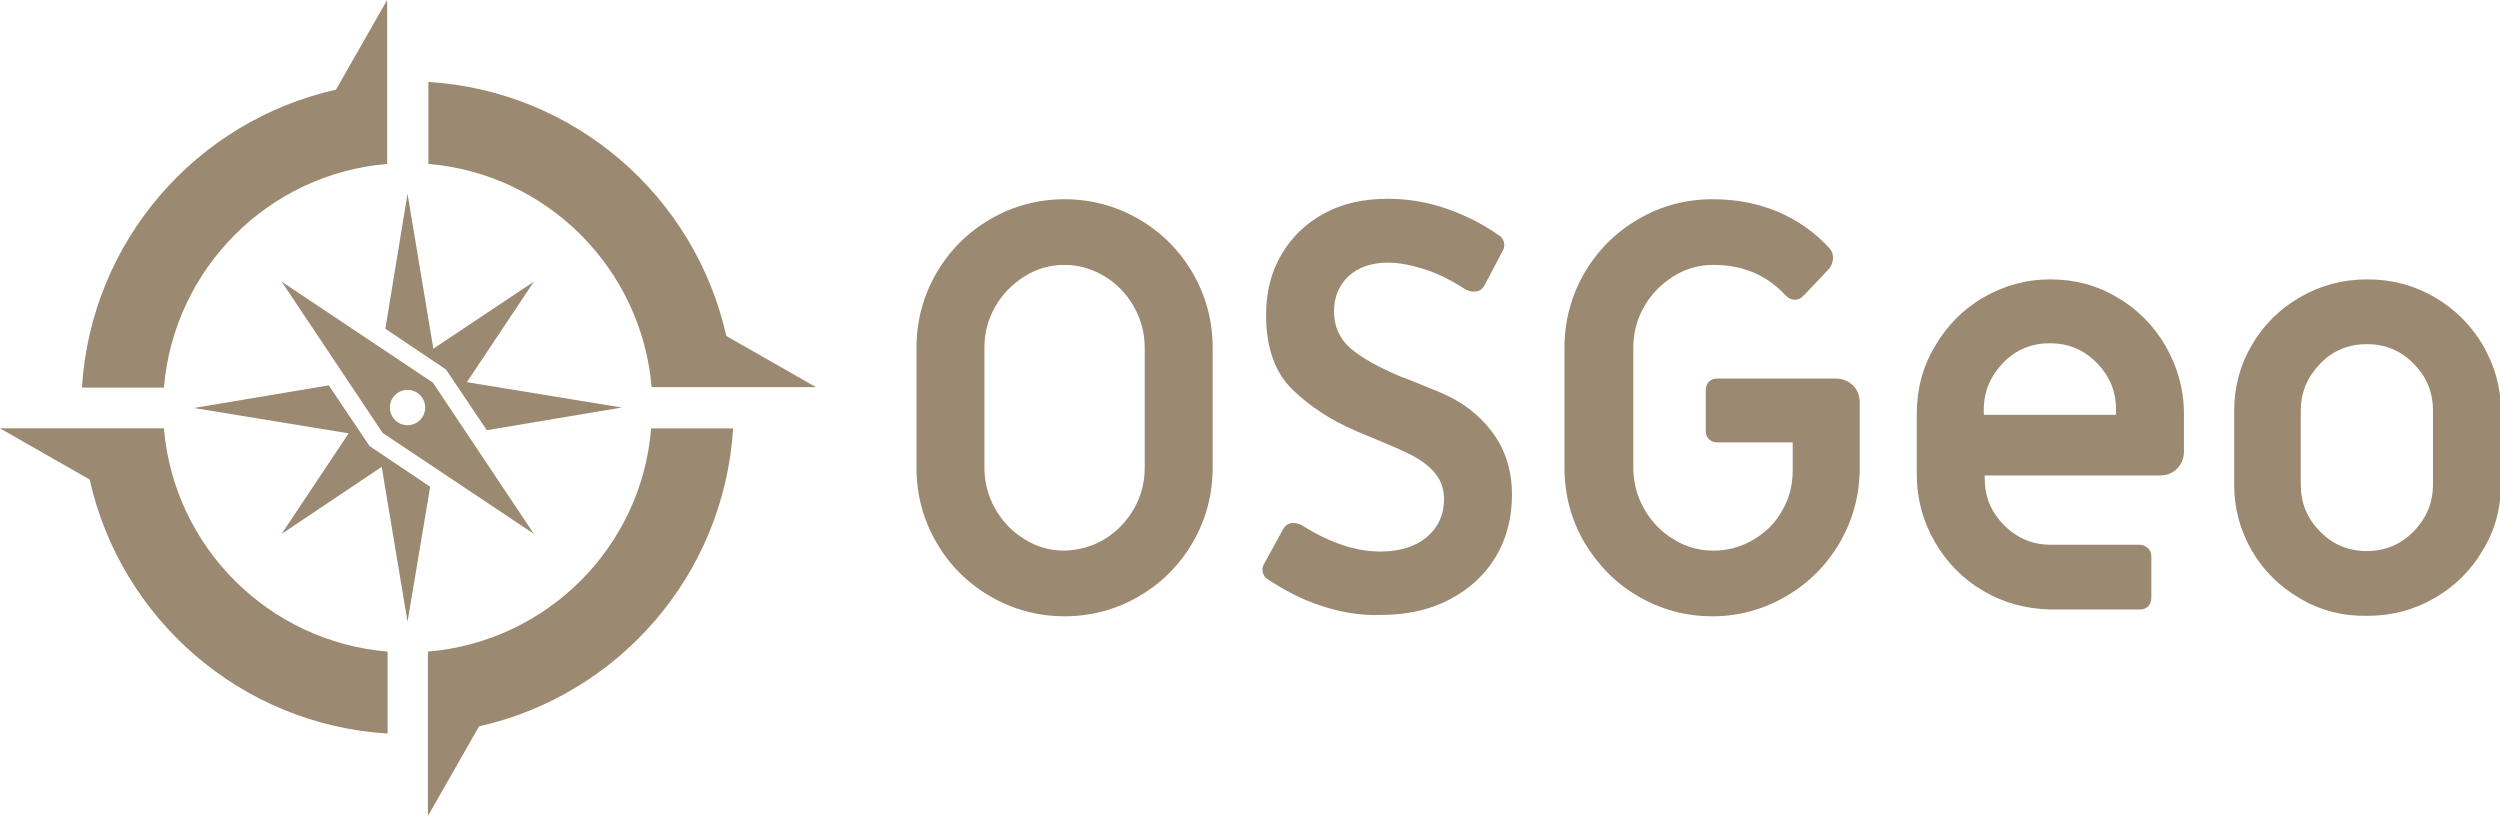 <?xml version="1.0" encoding="utf-8"?>
<!-- Generator: Adobe Illustrator 21.1.0, SVG Export Plug-In . SVG Version: 6.00 Build 0)  -->
<svg version="1.1" id="Layer_1" xmlns="http://www.w3.org/2000/svg" xmlns:xlink="http://www.w3.org/1999/xlink" x="0px" y="0px"
	 viewBox="0 0 552.1 180.1" style="enable-background:new 0 0 552.1 180.1;" xml:space="preserve">
<style type="text/css">
	.st0{fill:#9b8971;}
	.st1{fill:none;}
</style>
<path class="st0" d="M218.7,131.7c-5-2.9-9-6.9-11.9-11.9c-2.9-5-4.4-10.5-4.4-16.5V76.8c0-6,1.5-11.5,4.4-16.5
	c2.9-5,6.9-9,11.9-11.9c5-2.9,10.5-4.4,16.4-4.4c5.9,0,11.4,1.5,16.4,4.4c5,2.9,9,6.9,11.9,11.9c2.9,5,4.4,10.5,4.4,16.5v26.5
	c0,6-1.5,11.5-4.4,16.5c-2.9,5-6.9,9-11.9,11.9c-5,2.9-10.5,4.4-16.4,4.4C229.2,136.1,223.7,134.6,218.7,131.7 M243.9,119.1
	c2.7-1.7,4.9-3.9,6.5-6.7c1.6-2.8,2.4-5.8,2.4-9.1V76.8c0-3.2-0.8-6.3-2.4-9.1c-1.6-2.8-3.8-5.1-6.5-6.7s-5.6-2.5-8.8-2.5
	c-3.1,0-6.1,0.8-8.8,2.5c-2.7,1.7-4.9,3.9-6.5,6.7c-1.6,2.8-2.4,5.8-2.4,9.1v26.5c0,3.2,0.8,6.3,2.4,9.1c1.6,2.8,3.8,5.1,6.5,6.7
	c2.7,1.7,5.6,2.5,8.8,2.5C238.2,121.5,241.2,120.7,243.9,119.1"/>
<path class="st0" d="M291.8,133.8c-4.3-1.4-8.3-3.5-12-6c-0.4-0.2-0.7-0.7-0.9-1.3c-0.2-0.6-0.1-1.2,0.1-1.7l4.3-7.8
	c0.5-1,1.3-1.5,2.3-1.5c0.7,0,1.3,0.2,1.9,0.5c6.2,3.9,11.9,5.8,17.3,5.8c4.4,0,7.8-1.1,10.3-3.2c2.5-2.1,3.8-4.9,3.8-8.3
	c0-2.2-0.6-4.1-1.9-5.7c-1.2-1.5-2.9-2.8-4.9-3.9c-2.1-1.1-5.1-2.4-9-4l-3.6-1.5c-5.6-2.4-10.3-5.5-14.1-9.2
	c-3.8-3.7-5.8-9.2-5.8-16.4c0-5.1,1.1-9.5,3.4-13.4c2.3-3.9,5.4-6.9,9.5-9.1c4-2.2,8.7-3.2,14-3.2c4.4,0,8.7,0.7,13,2.2
	c4.3,1.5,8.2,3.5,11.7,6c0.4,0.2,0.7,0.7,0.9,1.3c0.2,0.6,0.1,1.2-0.1,1.7l-4.1,7.8c-0.5,1-1.3,1.5-2.4,1.5c-0.7,0-1.3-0.2-1.9-0.5
	c-3.2-2.1-6.3-3.6-9.2-4.5c-2.9-0.9-5.5-1.4-7.8-1.4c-3.7,0-6.6,1-8.8,3c-2.1,2-3.2,4.6-3.2,7.8c0,3.2,1.2,5.9,3.5,8
	c2.4,2.1,6.1,4.2,11.3,6.4c0.7,0.2,3.6,1.4,8.5,3.4c4.9,2,8.8,5,11.7,8.9c2.9,3.9,4.3,8.5,4.3,13.8c0,5.1-1.2,9.7-3.6,13.7
	c-2.4,4-5.8,7.1-10.2,9.4s-9.4,3.4-15.1,3.4C300.5,136,296.1,135.2,291.8,133.8"/>
<path class="st0" d="M361.8,131.7c-5-2.9-8.9-6.9-11.9-11.9c-2.9-5-4.4-10.5-4.4-16.5V76.8c0-6,1.5-11.5,4.4-16.5
	c2.9-5,6.9-9,11.9-11.9c5-2.9,10.4-4.4,16.4-4.4c5.2,0,10,0.9,14.5,2.8c4.4,1.9,8.2,4.6,11.4,8.1c0.5,0.6,0.7,1.3,0.7,2.1
	c0,0.8-0.3,1.7-1,2.5l-5.4,5.7c-0.7,0.7-1.3,1-2,1c-0.8,0-1.6-0.4-2.2-1.1c-4.1-4.4-9.4-6.6-15.8-6.6c-3.1,0-6.1,0.8-8.8,2.5
	c-2.7,1.7-4.9,3.9-6.5,6.7c-1.6,2.8-2.4,5.8-2.4,9.1v26.5c0,3.2,0.8,6.3,2.4,9.1c1.6,2.8,3.8,5.1,6.5,6.7c2.7,1.7,5.6,2.5,8.8,2.5
	c3.1,0,6.1-0.8,8.8-2.4c2.7-1.6,4.9-3.7,6.4-6.5c1.6-2.7,2.3-5.7,2.3-8.9v-6.1h-16.6c-0.7,0-1.4-0.2-1.9-0.7
	c-0.5-0.5-0.7-1.1-0.7-1.9v-8.9c0-0.7,0.2-1.4,0.7-1.9c0.5-0.5,1.1-0.7,1.9-0.7h26.1c1.5,0,2.7,0.5,3.8,1.5c1,1,1.5,2.3,1.5,3.8
	v14.4c0,6-1.5,11.5-4.4,16.5c-2.9,5-6.9,9-11.9,11.9c-5,2.9-10.4,4.4-16.2,4.4C372.2,136.1,366.8,134.6,361.8,131.7"/>
<path class="st0" d="M438,130.5c-4.5-2.6-8.1-6.3-10.7-10.8c-2.6-4.5-4-9.5-4-14.9V91.4c0-5.4,1.3-10.4,4-14.9
	c2.6-4.5,6.2-8.2,10.7-10.8c4.5-2.6,9.4-4,14.8-4c5.4,0,10.3,1.3,14.8,4c4.5,2.6,8.1,6.3,10.7,10.8c2.6,4.6,4,9.5,4,14.9v8.3
	c0,1.5-0.5,2.7-1.5,3.8c-1,1-2.3,1.5-3.8,1.5h-38.7v0.6c0,4.1,1.4,7.5,4.3,10.4s6.3,4.3,10.3,4.3h19.6c0.7,0,1.4,0.3,1.9,0.8
	c0.5,0.5,0.7,1.1,0.7,1.9v9c0,0.7-0.2,1.4-0.7,1.9c-0.5,0.5-1.1,0.7-1.9,0.7h-19.6C447.4,134.5,442.4,133.1,438,130.5 M467.3,91.6
	v-1.1c0-4.1-1.4-7.5-4.3-10.4c-2.8-2.9-6.3-4.3-10.3-4.3c-4,0-7.5,1.4-10.3,4.3c-2.8,2.9-4.3,6.3-4.3,10.4v1.1H467.3z"/>
<path class="st0" d="M508,132.2c-4.5-2.6-8.1-6.1-10.7-10.6c-2.6-4.5-3.9-9.3-3.9-14.5V90.7c0-5.2,1.3-10.1,3.9-14.5
	c2.6-4.5,6.2-8,10.7-10.6c4.5-2.6,9.4-3.9,14.8-3.9c5.4,0,10.3,1.3,14.8,3.9c4.5,2.6,8.1,6.2,10.7,10.6c2.6,4.5,4,9.3,4,14.5V107
	c0,5.2-1.3,10.1-4,14.5c-2.6,4.5-6.2,8-10.7,10.6c-4.5,2.6-9.4,3.9-14.8,3.9C517.4,136.1,512.4,134.8,508,132.2 M533,117.4
	c2.8-2.9,4.3-6.3,4.3-10.4V90.7c0-4.1-1.4-7.5-4.3-10.4c-2.8-2.9-6.3-4.3-10.3-4.3c-4,0-7.5,1.4-10.3,4.3c-2.8,2.9-4.3,6.3-4.3,10.4
	V107c0,4.1,1.4,7.5,4.3,10.4c2.8,2.9,6.3,4.3,10.3,4.3C526.8,121.7,530.2,120.2,533,117.4"/>
<path class="st0" d="M85.5,36.2V18.2V0L74.2,19.8c-30.8,6.9-54.1,33.4-56.1,65.8h18.1C38.4,59.3,59.3,38.4,85.5,36.2"/>
<path class="st0" d="M36.2,94.6H18.2H0l19.8,11.3c6.9,30.8,33.4,54.1,65.8,56.1v-18.1C59.3,141.7,38.4,120.8,36.2,94.6"/>
<path class="st0" d="M143.9,85.5h18.1h18.2l-19.8-11.3c-6.9-30.8-33.4-54.1-65.8-56.1v18.1C120.8,38.4,141.7,59.3,143.9,85.5"/>
<path class="st0" d="M94.5,143.9v18.1v18.2l11.3-19.8c30.8-6.9,54.1-33.4,56.1-65.8h-18.1C141.7,120.8,120.8,141.7,94.5,143.9"/>
<path class="st0" d="M95.6,84.5L62.2,62.2l22.3,33.4l33.4,22.3L95.6,84.5z M90,93.9c-2.2,0-3.9-1.8-3.9-3.9c0-2.2,1.8-3.9,3.9-3.9
	c2.2,0,3.9,1.8,3.9,3.9C93.9,92.1,92.2,93.9,90,93.9"/>
<g>
	<polygon class="st1" points="95.6,84.5 62.2,62.2 84.5,95.6 117.9,117.9 	"/>
	<polygon class="st0" points="72.6,85.1 42.8,90.1 77,95.7 62.2,117.9 84.3,103.1 90,137.3 95,107.5 81.6,98.5 	"/>
	<polygon class="st0" points="107.5,95 137.3,90 103.1,84.4 117.9,62.2 95.7,77 90,42.8 85.1,72.6 98.5,81.6 	"/>
</g>
</svg>
